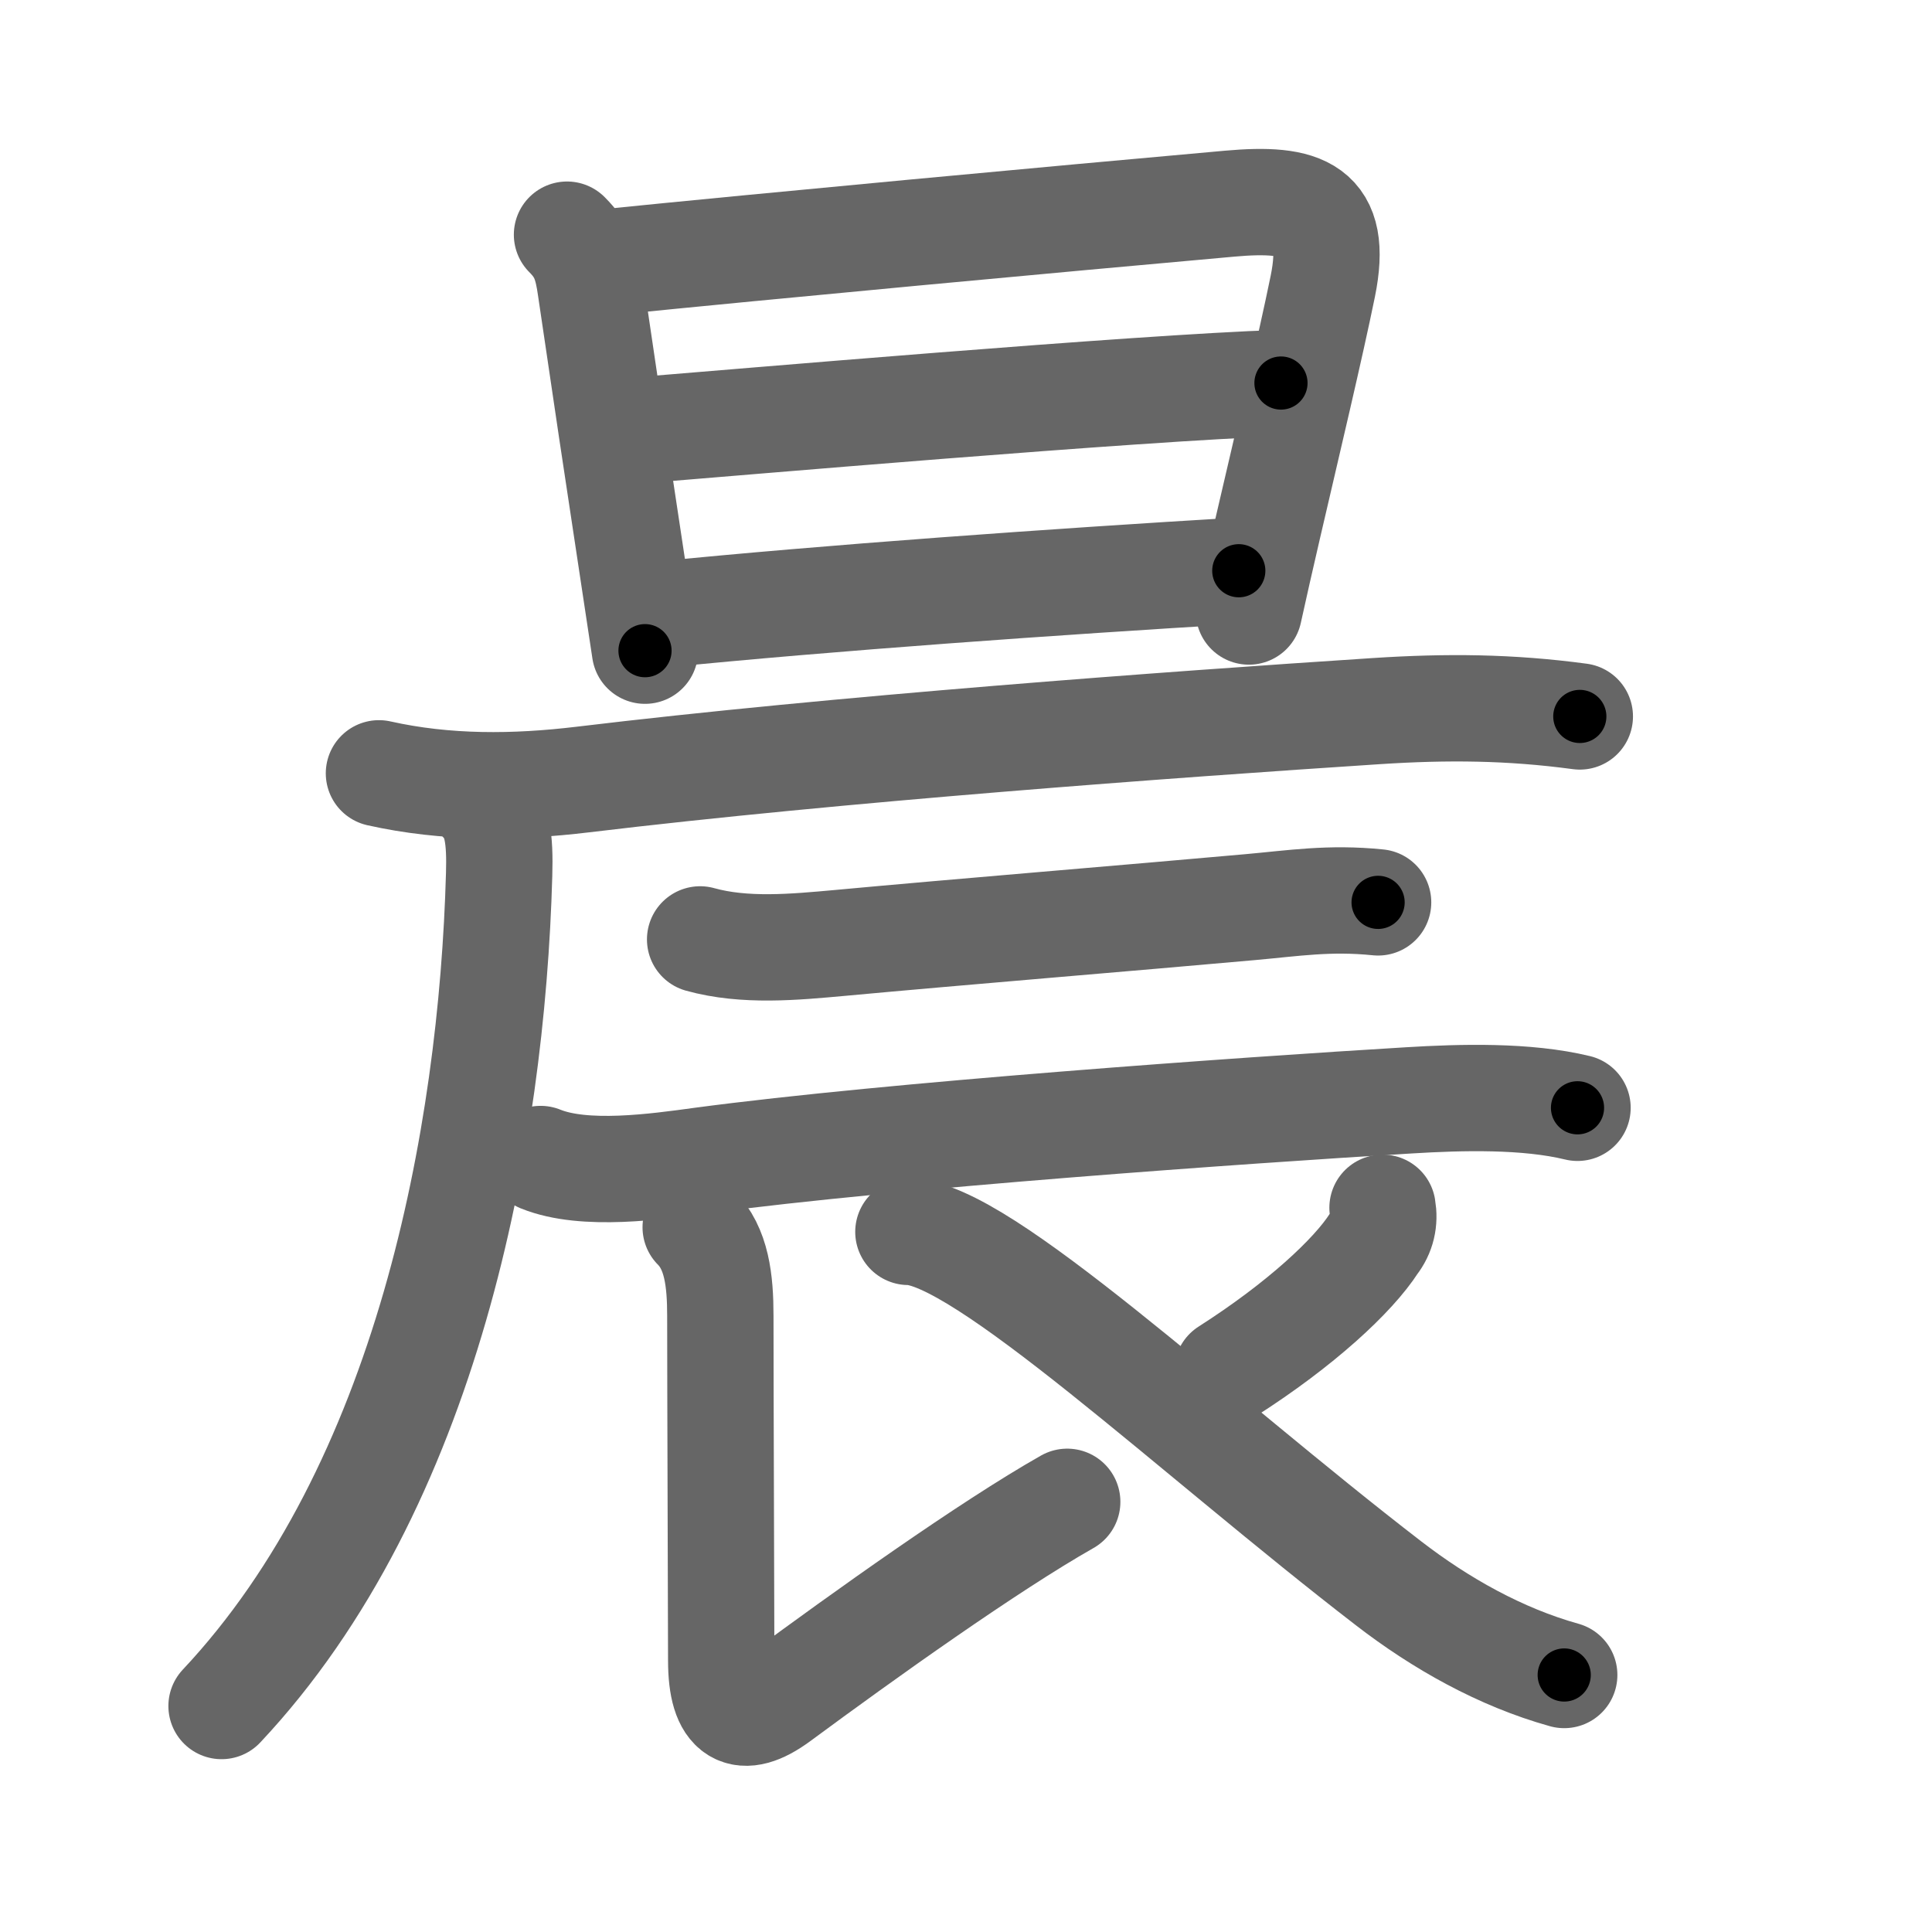 <svg xmlns="http://www.w3.org/2000/svg" viewBox="0 0 109 109" id="6668"><g fill="none" stroke="#666" stroke-width="6" stroke-linecap="round" stroke-linejoin="round"><g><g><path d="M31.99,13.24c0.89,0.89,1.14,1.64,1.34,3.05c0.8,5.46,1.56,10.53,2.35,15.72c0.23,1.55,0.47,3.11,0.71,4.7" /><path d="M33.88,14.83c9.79-0.99,25.54-2.45,35.5-3.34c4.14-0.37,6.14,0.29,5.25,4.66c-0.69,3.39-2,8.88-3.08,13.54c-0.41,1.78-0.79,3.43-1.09,4.81" /><path d="M35.79,24.3c5.33-0.43,28.46-2.43,36.48-2.69" /><path d="M37.14,34.69c9.51-0.96,22.54-1.88,32.75-2.49" /></g><g><g><path d="M21.38,43.63c3.8,0.85,7.67,0.81,11.5,0.35c14.38-1.73,33.13-3.1,44.76-3.86c4-0.26,7.55-0.23,11.49,0.3" /><path d="M27.25,45.25c0.81,0.81,0.97,2.09,0.91,4.09c-0.41,14.79-4.04,34.54-15.66,46.91" /></g><path d="M39.5,53c2.51,0.7,5.33,0.43,7.87,0.2c6.57-0.61,16.7-1.44,23.15-2.02c2.47-0.22,4.48-0.55,7.23-0.27" /><path d="M30.5,65.39c2.48,1.01,6.55,0.43,9.11,0.08c10.74-1.43,30.55-2.83,39.88-3.39c2.95-0.18,6.63-0.28,9.51,0.42" /><path d="M39.25,69.24c1.19,1.19,1.39,3.01,1.39,5c0,4.14,0.05,17.44,0.05,19.44c0,3.07,1.17,3.66,3.24,2.14c4.82-3.56,11.82-8.56,16.28-11.09" /><path d="M78,68.14c0.13,0.75-0.03,1.42-0.48,2c-1.18,1.83-4.13,4.58-8.28,7.23" /><path d="M51.25,69.5c4.09,0,16.12,11.38,27.08,19.82c2.94,2.27,6.33,4.18,9.92,5.18" /></g></g></g><g fill="none" stroke="#000" stroke-width="3" stroke-linecap="round" stroke-linejoin="round"><path d="M31.99,13.24c0.89,0.89,1.14,1.64,1.34,3.05c0.8,5.46,1.56,10.53,2.35,15.72c0.23,1.55,0.47,3.11,0.71,4.7" stroke-dasharray="24.055" stroke-dashoffset="24.055"><animate attributeName="stroke-dashoffset" values="24.055;24.055;0" dur="0.241s" fill="freeze" begin="0s;6668.click" /></path><path d="M33.88,14.83c9.79-0.99,25.54-2.45,35.5-3.34c4.14-0.37,6.14,0.29,5.25,4.66c-0.69,3.39-2,8.88-3.08,13.54c-0.41,1.78-0.79,3.43-1.09,4.81" stroke-dasharray="63.519" stroke-dashoffset="63.519"><animate attributeName="stroke-dashoffset" values="63.519" fill="freeze" begin="6668.click" /><animate attributeName="stroke-dashoffset" values="63.519;63.519;0" keyTimes="0;0.335;1" dur="0.719s" fill="freeze" begin="0s;6668.click" /></path><path d="M35.79,24.3c5.33-0.43,28.46-2.43,36.48-2.69" stroke-dasharray="36.582" stroke-dashoffset="36.582"><animate attributeName="stroke-dashoffset" values="36.582" fill="freeze" begin="6668.click" /><animate attributeName="stroke-dashoffset" values="36.582;36.582;0" keyTimes="0;0.663;1" dur="1.085s" fill="freeze" begin="0s;6668.click" /></path><path d="M37.14,34.69c9.51-0.96,22.54-1.88,32.75-2.49" stroke-dasharray="32.847" stroke-dashoffset="32.847"><animate attributeName="stroke-dashoffset" values="32.847" fill="freeze" begin="6668.click" /><animate attributeName="stroke-dashoffset" values="32.847;32.847;0" keyTimes="0;0.768;1" dur="1.413s" fill="freeze" begin="0s;6668.click" /></path><path d="M21.38,43.63c3.8,0.85,7.67,0.81,11.5,0.35c14.38-1.73,33.13-3.1,44.76-3.86c4-0.26,7.55-0.23,11.49,0.3" stroke-dasharray="68.008" stroke-dashoffset="68.008"><animate attributeName="stroke-dashoffset" values="68.008" fill="freeze" begin="6668.click" /><animate attributeName="stroke-dashoffset" values="68.008;68.008;0" keyTimes="0;0.734;1" dur="1.924s" fill="freeze" begin="0s;6668.click" /></path><path d="M27.25,45.25c0.81,0.81,0.97,2.09,0.91,4.09c-0.41,14.79-4.04,34.54-15.66,46.91" stroke-dasharray="54.798" stroke-dashoffset="54.798"><animate attributeName="stroke-dashoffset" values="54.798" fill="freeze" begin="6668.click" /><animate attributeName="stroke-dashoffset" values="54.798;54.798;0" keyTimes="0;0.778;1" dur="2.472s" fill="freeze" begin="0s;6668.click" /></path><path d="M39.5,53c2.51,0.7,5.33,0.43,7.87,0.2c6.57-0.61,16.7-1.44,23.15-2.02c2.47-0.22,4.48-0.55,7.23-0.27" stroke-dasharray="38.406" stroke-dashoffset="38.406"><animate attributeName="stroke-dashoffset" values="38.406" fill="freeze" begin="6668.click" /><animate attributeName="stroke-dashoffset" values="38.406;38.406;0" keyTimes="0;0.866;1" dur="2.856s" fill="freeze" begin="0s;6668.click" /></path><path d="M30.5,65.39c2.48,1.01,6.55,0.43,9.11,0.08c10.74-1.43,30.55-2.83,39.88-3.39c2.95-0.18,6.63-0.28,9.51,0.42" stroke-dasharray="58.785" stroke-dashoffset="58.785"><animate attributeName="stroke-dashoffset" values="58.785" fill="freeze" begin="6668.click" /><animate attributeName="stroke-dashoffset" values="58.785;58.785;0" keyTimes="0;0.829;1" dur="3.444s" fill="freeze" begin="0s;6668.click" /></path><path d="M39.25,69.24c1.19,1.19,1.39,3.01,1.39,5c0,4.14,0.05,17.44,0.05,19.44c0,3.07,1.17,3.66,3.24,2.14c4.82-3.56,11.82-8.56,16.28-11.09" stroke-dasharray="50.126" stroke-dashoffset="50.126"><animate attributeName="stroke-dashoffset" values="50.126" fill="freeze" begin="6668.click" /><animate attributeName="stroke-dashoffset" values="50.126;50.126;0" keyTimes="0;0.873;1" dur="3.945s" fill="freeze" begin="0s;6668.click" /></path><path d="M78,68.14c0.13,0.75-0.03,1.42-0.48,2c-1.18,1.83-4.13,4.58-8.28,7.23" stroke-dasharray="13.181" stroke-dashoffset="13.181"><animate attributeName="stroke-dashoffset" values="13.181" fill="freeze" begin="6668.click" /><animate attributeName="stroke-dashoffset" values="13.181;13.181;0" keyTimes="0;0.968;1" dur="4.077s" fill="freeze" begin="0s;6668.click" /></path><path d="M51.25,69.5c4.09,0,16.12,11.38,27.08,19.82c2.94,2.27,6.33,4.18,9.92,5.18" stroke-dasharray="45.02" stroke-dashoffset="45.02"><animate attributeName="stroke-dashoffset" values="45.02" fill="freeze" begin="6668.click" /><animate attributeName="stroke-dashoffset" values="45.02;45.02;0" keyTimes="0;0.901;1" dur="4.527s" fill="freeze" begin="0s;6668.click" /></path></g></svg>